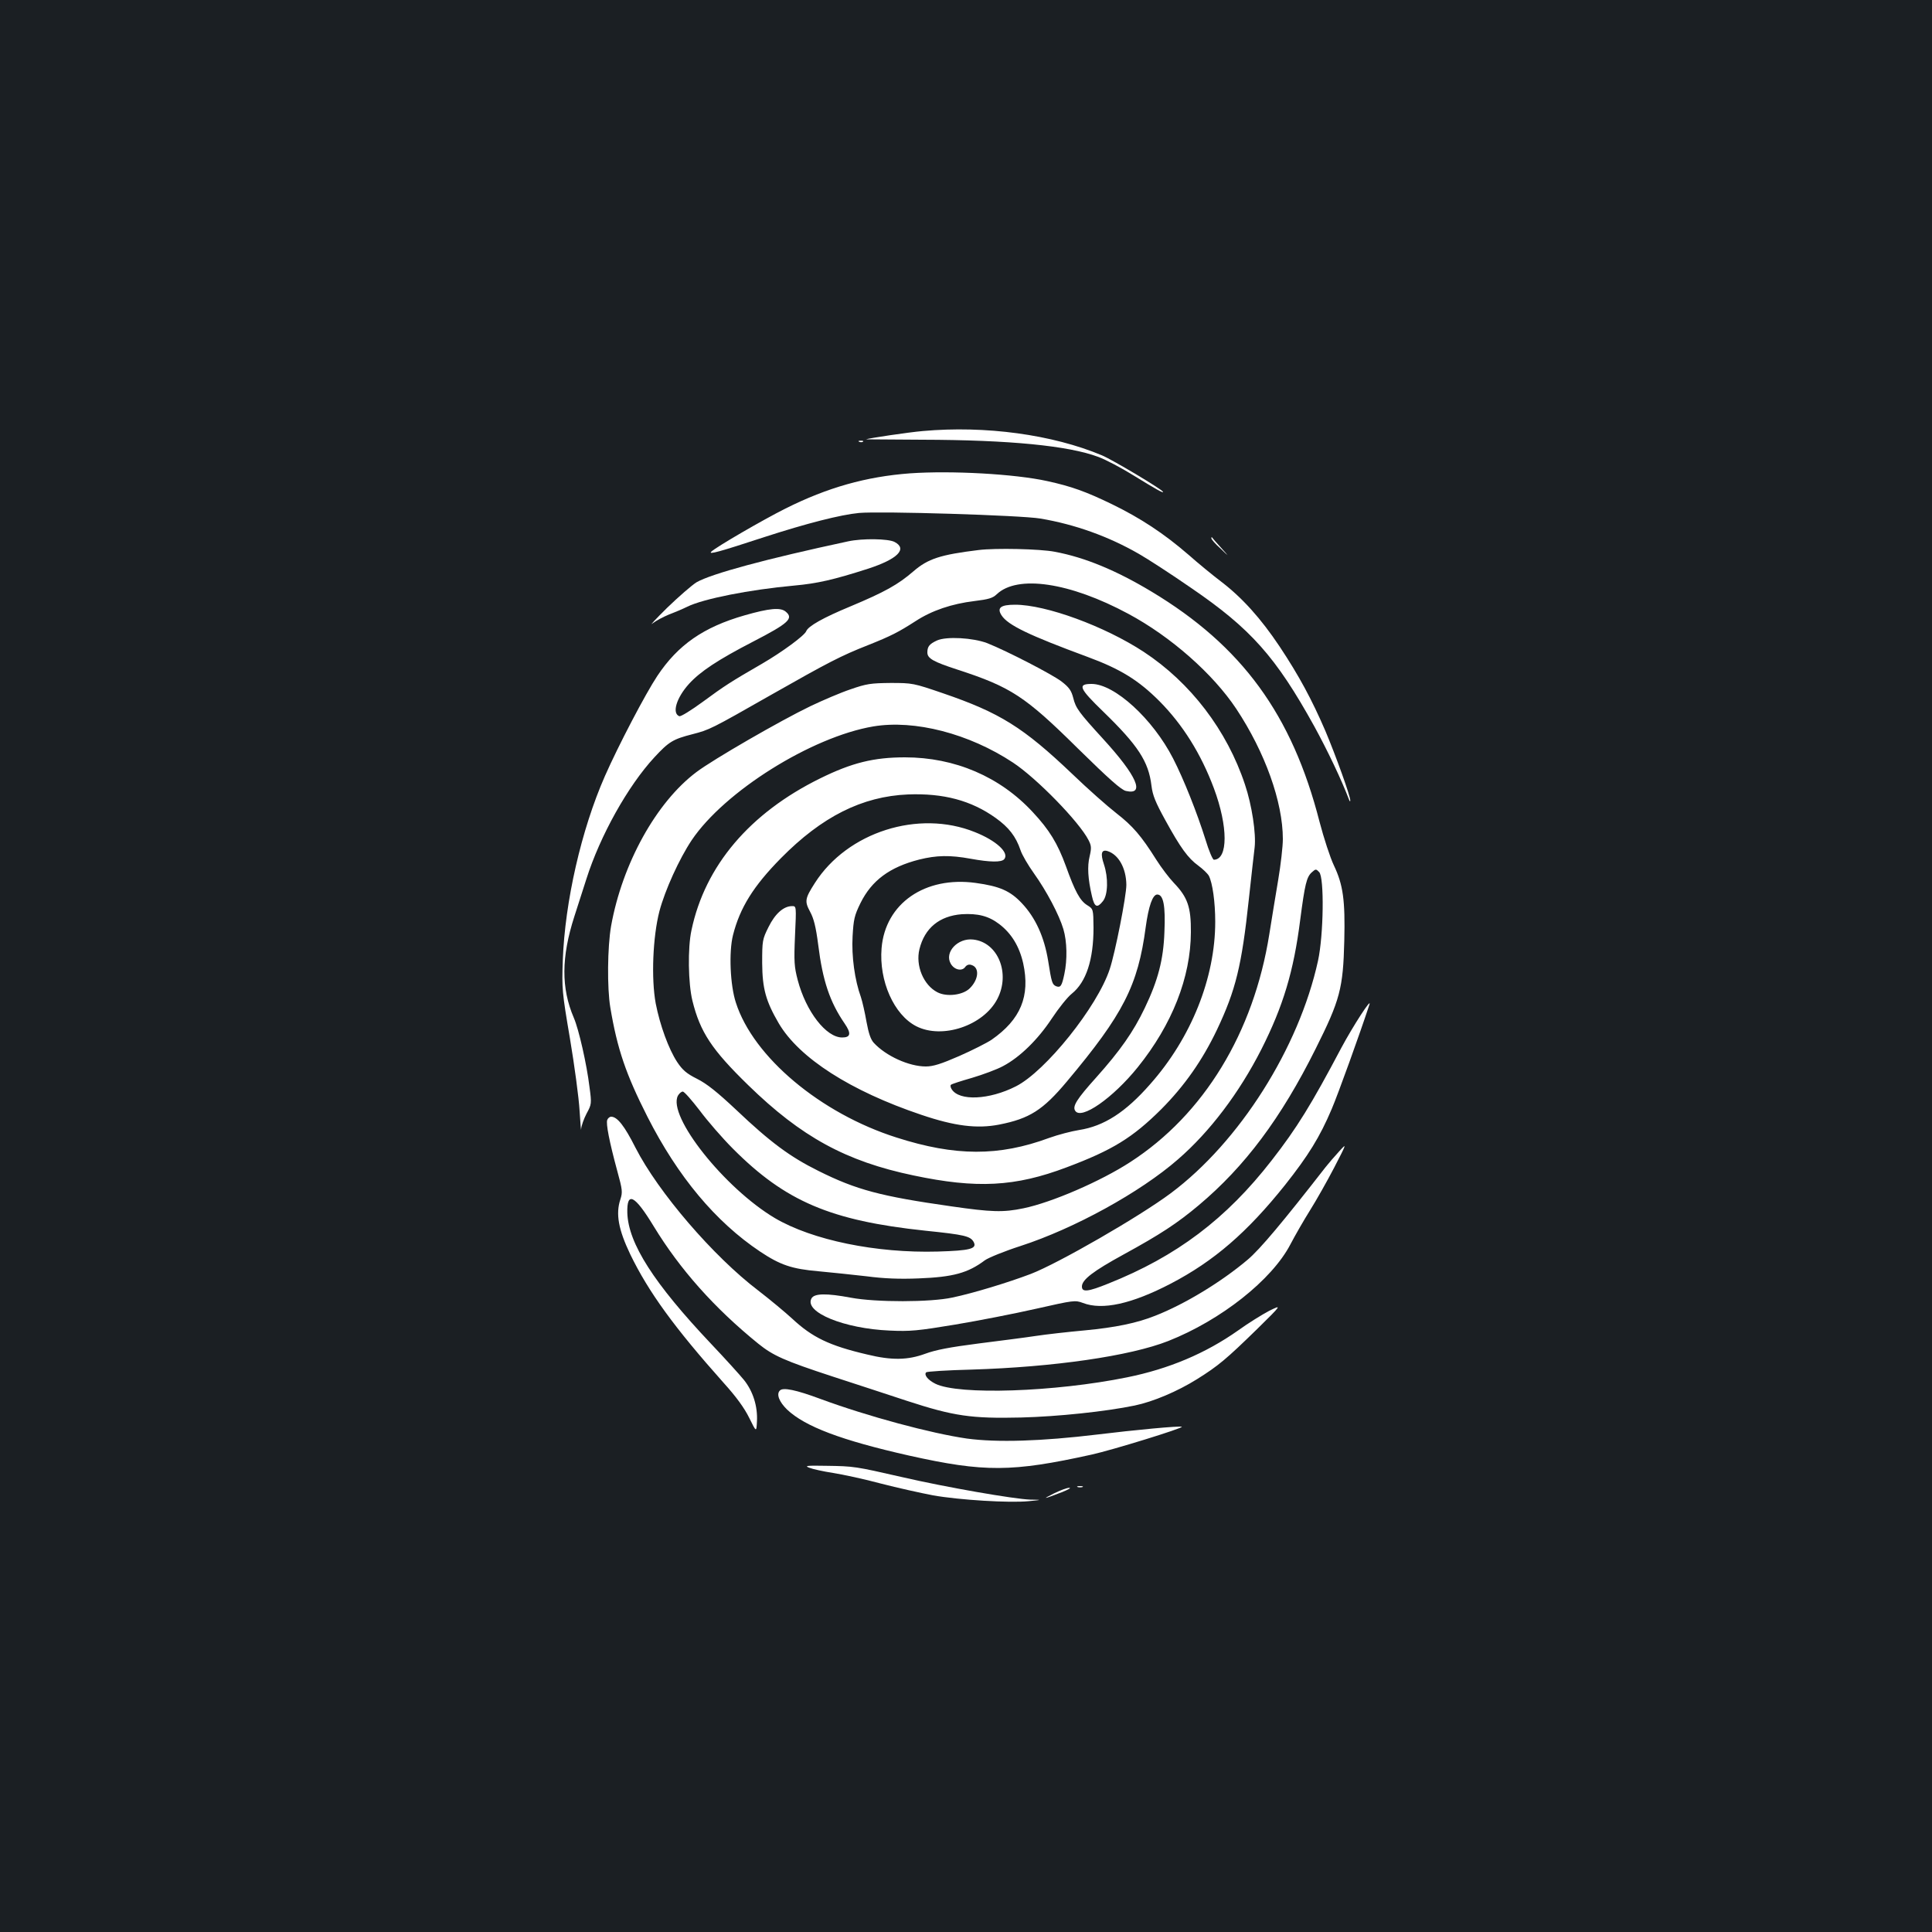 <?xml version="1.0" standalone="no"?>
<!DOCTYPE svg PUBLIC "-//W3C//DTD SVG 20010904//EN"
 "http://www.w3.org/TR/2001/REC-SVG-20010904/DTD/svg10.dtd">
<svg version="1.0" xmlns="http://www.w3.org/2000/svg"
 width="1000pt" height="1000pt" viewBox="0 0 1000 1000"
 preserveAspectRatio="xMidYMid meet">
<rect width="100%" height="100%" fill="#1b1f23"/>
<g transform="translate(0,1000) scale(0.1,-0.1)"
fill="#ffffff" stroke="none">
<path d="M4777 7769 c-72 -6 -287 -38 -294 -43 -1 0 130 -1 290 -2 451 -1 758
-31 912 -89 38 -14 118 -56 179 -94 124 -76 156 -94 156 -87 0 10 -261 166
-316 189 -257 108 -604 155 -927 126z"/>
<path d="M4448 7713 c7 -3 16 -2 19 1 4 3 -2 6 -13 5 -11 0 -14 -3 -6 -6z"/>
<path d="M4710 7550 c-227 -17 -426 -73 -644 -182 -118 -59 -357 -198 -384
-223 -19 -18 42 -1 274 75 219 71 395 116 491 125 115 10 837 -12 938 -29 178
-30 352 -92 510 -183 44 -25 166 -104 270 -176 309 -211 439 -357 638 -717 69
-126 141 -277 180 -380 3 -8 6 -10 6 -4 2 20 -77 238 -129 361 -70 162 -136
285 -237 437 -97 145 -193 252 -303 336 -41 31 -118 94 -170 140 -125 108
-246 188 -394 260 -136 66 -212 93 -336 120 -168 37 -496 55 -710 40z"/>
<path d="M6270 7214 c0 -6 21 -30 48 -54 47 -45 47 -45 2 5 -25 27 -46 52 -47
54 -2 2 -3 0 -3 -5z"/>
<path d="M4390 7198 c-425 -91 -709 -168 -785 -212 -24 -15 -92 -74 -152 -132
-59 -58 -93 -95 -76 -81 18 14 56 34 85 46 29 11 72 29 96 41 84 41 322 88
552 109 121 11 204 30 382 87 154 50 207 103 138 139 -33 17 -166 19 -240 3z"/>
<path d="M5065 7153 c-197 -24 -262 -45 -337 -110 -80 -69 -148 -107 -327
-182 -140 -58 -218 -102 -228 -128 -9 -23 -125 -108 -228 -168 -161 -93 -194
-114 -308 -198 -59 -43 -113 -77 -121 -74 -39 15 -15 95 50 167 58 64 150 125
332 219 184 95 211 120 169 155 -27 23 -84 18 -213 -19 -213 -61 -345 -153
-452 -314 -60 -90 -202 -361 -271 -518 -122 -277 -207 -650 -218 -953 -5 -149
-4 -164 37 -405 23 -137 46 -306 50 -375 4 -69 8 -111 8 -94 1 17 14 53 28 80
26 48 27 51 15 139 -14 116 -55 297 -81 357 -66 154 -65 314 3 525 14 43 42
130 62 193 71 224 215 482 352 630 75 81 96 94 198 120 88 23 93 25 409 205
294 167 360 201 497 255 123 49 159 68 248 125 84 55 188 90 305 104 73 9 94
15 115 35 107 102 378 62 681 -101 220 -118 438 -310 559 -492 149 -225 241
-482 241 -674 0 -38 -11 -134 -24 -211 -13 -78 -34 -204 -46 -281 -81 -510
-339 -934 -720 -1180 -154 -100 -407 -209 -552 -239 -105 -22 -166 -20 -374
10 -365 52 -491 85 -689 184 -145 72 -247 147 -424 315 -99 93 -153 136 -203
161 -54 27 -75 45 -103 87 -44 67 -89 190 -111 303 -24 130 -15 345 19 477 29
110 103 272 167 368 170 253 621 535 940 589 214 36 496 -37 723 -187 123 -81
343 -307 391 -401 15 -29 16 -41 6 -84 -13 -52 -9 -117 12 -207 13 -57 27 -63
57 -25 26 33 28 121 5 190 -19 56 -13 78 18 69 58 -18 97 -89 98 -175 0 -58
-58 -352 -86 -436 -64 -195 -333 -530 -486 -607 -138 -70 -293 -77 -332 -15
-6 9 -8 20 -4 23 3 4 53 20 109 36 57 17 130 44 161 61 87 46 180 137 252 246
35 53 82 112 104 129 74 60 112 175 112 341 -1 97 -1 97 -33 117 -37 23 -63
71 -110 202 -43 118 -86 188 -171 279 -170 184 -404 284 -662 284 -161 0 -275
-28 -439 -109 -364 -179 -596 -452 -666 -786 -20 -91 -17 -276 5 -365 40 -162
100 -253 289 -437 275 -268 506 -394 855 -467 327 -69 526 -59 793 42 237 89
341 153 490 301 120 121 212 252 288 411 97 205 128 330 165 676 14 126 27
247 30 268 8 71 -14 218 -50 325 -93 281 -282 528 -524 687 -203 133 -506 244
-666 244 -75 0 -95 -16 -70 -55 33 -51 142 -103 445 -215 171 -63 264 -121
372 -229 121 -122 215 -272 282 -451 74 -198 74 -369 0 -370 -6 0 -26 46 -43
103 -44 140 -113 314 -168 421 -105 205 -303 386 -422 386 -74 0 -65 -22 61
-144 179 -174 234 -257 249 -383 6 -50 21 -86 71 -177 79 -144 118 -198 172
-237 23 -17 47 -40 54 -52 19 -37 33 -136 33 -238 0 -290 -124 -601 -337 -841
-127 -145 -239 -217 -368 -237 -38 -6 -108 -24 -155 -41 -260 -96 -486 -95
-789 2 -394 125 -742 417 -832 698 -30 91 -37 263 -15 350 36 142 106 254 248
398 212 215 420 320 658 330 183 7 327 -31 454 -122 67 -48 104 -95 128 -166
8 -25 40 -79 70 -121 65 -91 130 -214 152 -288 19 -64 21 -158 5 -233 -13 -61
-19 -71 -42 -63 -21 9 -24 19 -42 133 -20 122 -65 222 -136 297 -60 64 -115
88 -239 105 -262 36 -468 -106 -487 -338 -14 -169 64 -345 180 -404 134 -68
347 3 419 141 69 132 4 294 -125 308 -80 9 -150 -66 -116 -125 18 -32 58 -41
75 -17 8 11 20 15 33 10 42 -13 37 -75 -10 -121 -36 -35 -119 -45 -167 -20
-72 37 -114 138 -93 223 27 110 104 172 219 181 83 5 139 -9 194 -51 63 -48
104 -115 124 -203 37 -170 -13 -291 -164 -396 -24 -16 -99 -54 -167 -84 -94
-41 -135 -54 -173 -54 -87 0 -206 54 -269 122 -16 17 -27 49 -38 109 -8 46
-21 104 -29 128 -32 88 -49 212 -43 315 5 87 9 107 41 172 58 117 151 186 304
225 89 22 158 24 267 4 99 -18 159 -19 173 -2 27 33 -41 96 -152 140 -292 118
-660 0 -828 -263 -52 -81 -54 -95 -25 -149 19 -35 30 -78 42 -171 23 -186 60
-296 137 -408 35 -51 31 -72 -13 -72 -83 0 -187 134 -230 297 -18 69 -20 95
-14 231 7 152 7 152 -15 152 -44 0 -88 -39 -122 -108 -32 -64 -33 -71 -33
-187 1 -133 19 -197 86 -312 106 -180 372 -350 737 -473 174 -59 289 -73 403
-51 158 31 227 75 351 223 292 348 368 497 408 798 15 110 36 170 60 170 32 0
43 -59 37 -194 -5 -143 -33 -250 -102 -394 -59 -123 -126 -219 -252 -360 -99
-110 -123 -148 -108 -171 30 -50 195 65 324 225 178 221 274 465 275 699 1
130 -17 181 -88 255 -24 25 -65 79 -91 120 -78 124 -122 175 -207 241 -45 35
-147 125 -227 202 -255 243 -376 318 -671 419 -152 52 -157 53 -270 53 -103
-1 -125 -4 -208 -33 -51 -17 -144 -57 -207 -87 -156 -75 -504 -276 -590 -341
-208 -156 -384 -474 -442 -797 -19 -109 -21 -321 -4 -422 36 -215 81 -346 192
-565 158 -311 353 -544 583 -698 105 -70 165 -90 302 -102 66 -6 178 -18 249
-26 91 -12 172 -15 270 -11 179 7 255 28 343 94 18 13 101 47 185 74 277 90
618 277 814 448 165 143 317 344 432 570 112 222 167 402 201 671 24 184 33
221 60 245 20 18 22 18 38 1 27 -27 23 -326 -6 -459 -99 -452 -407 -938 -762
-1203 -162 -121 -582 -363 -725 -418 -116 -44 -296 -99 -405 -122 -115 -25
-396 -25 -525 -1 -127 24 -191 23 -205 -4 -38 -71 169 -156 405 -166 106 -5
146 -1 339 31 120 20 309 57 419 82 195 44 202 45 242 30 101 -39 253 -5 455
100 224 117 395 265 591 510 121 153 180 248 242 394 34 80 144 385 195 540
14 42 -85 -111 -145 -223 -156 -295 -230 -415 -360 -582 -236 -304 -493 -498
-847 -639 -104 -42 -136 -46 -136 -15 0 35 57 79 216 166 190 104 277 161 389
255 238 200 425 449 605 810 126 252 142 312 148 559 5 210 -6 289 -54 390
-19 40 -52 141 -74 225 -142 555 -402 911 -870 1192 -183 110 -345 177 -500
206 -76 15 -308 20 -395 9z m-1444 -2900 c40 -54 118 -144 173 -199 271 -272
505 -372 995 -424 204 -21 234 -28 251 -59 18 -35 -20 -44 -186 -49 -319 -9
-649 59 -843 173 -261 155 -558 529 -502 634 7 12 18 21 25 21 8 0 46 -44 87
-97z"/>
<path d="M4850 6685 c-39 -18 -50 -31 -50 -62 0 -31 30 -48 156 -89 276 -90
349 -137 624 -409 161 -158 224 -214 248 -219 101 -23 56 79 -118 269 -125
137 -142 159 -155 213 -10 38 -21 54 -61 85 -49 37 -281 157 -384 198 -73 28
-211 36 -260 14z"/>
<path d="M3143 4203 c-7 -19 10 -109 52 -264 27 -98 28 -110 16 -147 -25 -75
-10 -156 51 -284 95 -196 229 -380 483 -665 66 -73 108 -131 133 -182 37 -75
37 -75 40 -18 4 78 -20 155 -67 214 -21 26 -98 111 -171 188 -295 312 -428
519 -433 677 -3 114 38 93 137 -70 136 -223 314 -423 541 -607 77 -62 135 -88
385 -170 113 -37 286 -93 385 -126 242 -79 333 -92 590 -86 192 5 438 31 588
62 96 20 221 73 322 136 112 70 153 105 311 259 130 128 130 128 63 95 -36
-19 -109 -64 -160 -101 -169 -119 -358 -199 -575 -243 -374 -76 -873 -93 -993
-33 -38 19 -60 46 -47 59 4 4 110 11 234 14 425 13 821 70 1019 148 273 108
536 316 632 500 24 46 70 126 102 177 32 51 88 150 125 221 66 128 66 128 25
83 -23 -25 -54 -61 -69 -80 -222 -285 -340 -426 -404 -480 -136 -115 -325
-230 -478 -290 -95 -38 -206 -61 -365 -76 -88 -8 -203 -21 -255 -29 -52 -8
-186 -25 -296 -39 -148 -19 -221 -33 -275 -53 -90 -33 -173 -35 -300 -4 -197
46 -285 89 -389 186 -36 33 -114 98 -175 145 -233 177 -518 509 -636 740 -57
113 -94 160 -126 160 -7 0 -17 -8 -20 -17z"/>
<path d="M4037 2803 c-20 -19 -4 -59 37 -99 93 -88 281 -159 631 -238 390 -87
533 -86 945 5 109 24 477 138 467 144 -7 6 -250 -17 -437 -40 -291 -35 -518
-42 -675 -21 -187 27 -514 115 -758 205 -126 47 -194 61 -210 44z"/>
<path d="M4189 2403 c17 -7 72 -19 123 -27 51 -8 163 -32 248 -55 85 -22 207
-49 270 -61 136 -24 396 -40 495 -30 70 7 70 7 8 8 -85 3 -437 64 -666 117
-241 55 -247 56 -390 58 -103 2 -115 0 -88 -10z"/>
<path d="M5578 2303 c6 -2 18 -2 25 0 6 3 1 5 -13 5 -14 0 -19 -2 -12 -5z"/>
<path d="M5455 2270 c-64 -32 -56 -31 40 6 33 13 51 23 40 23 -11 1 -47 -13
-80 -29z"/>
</g>
</svg>
